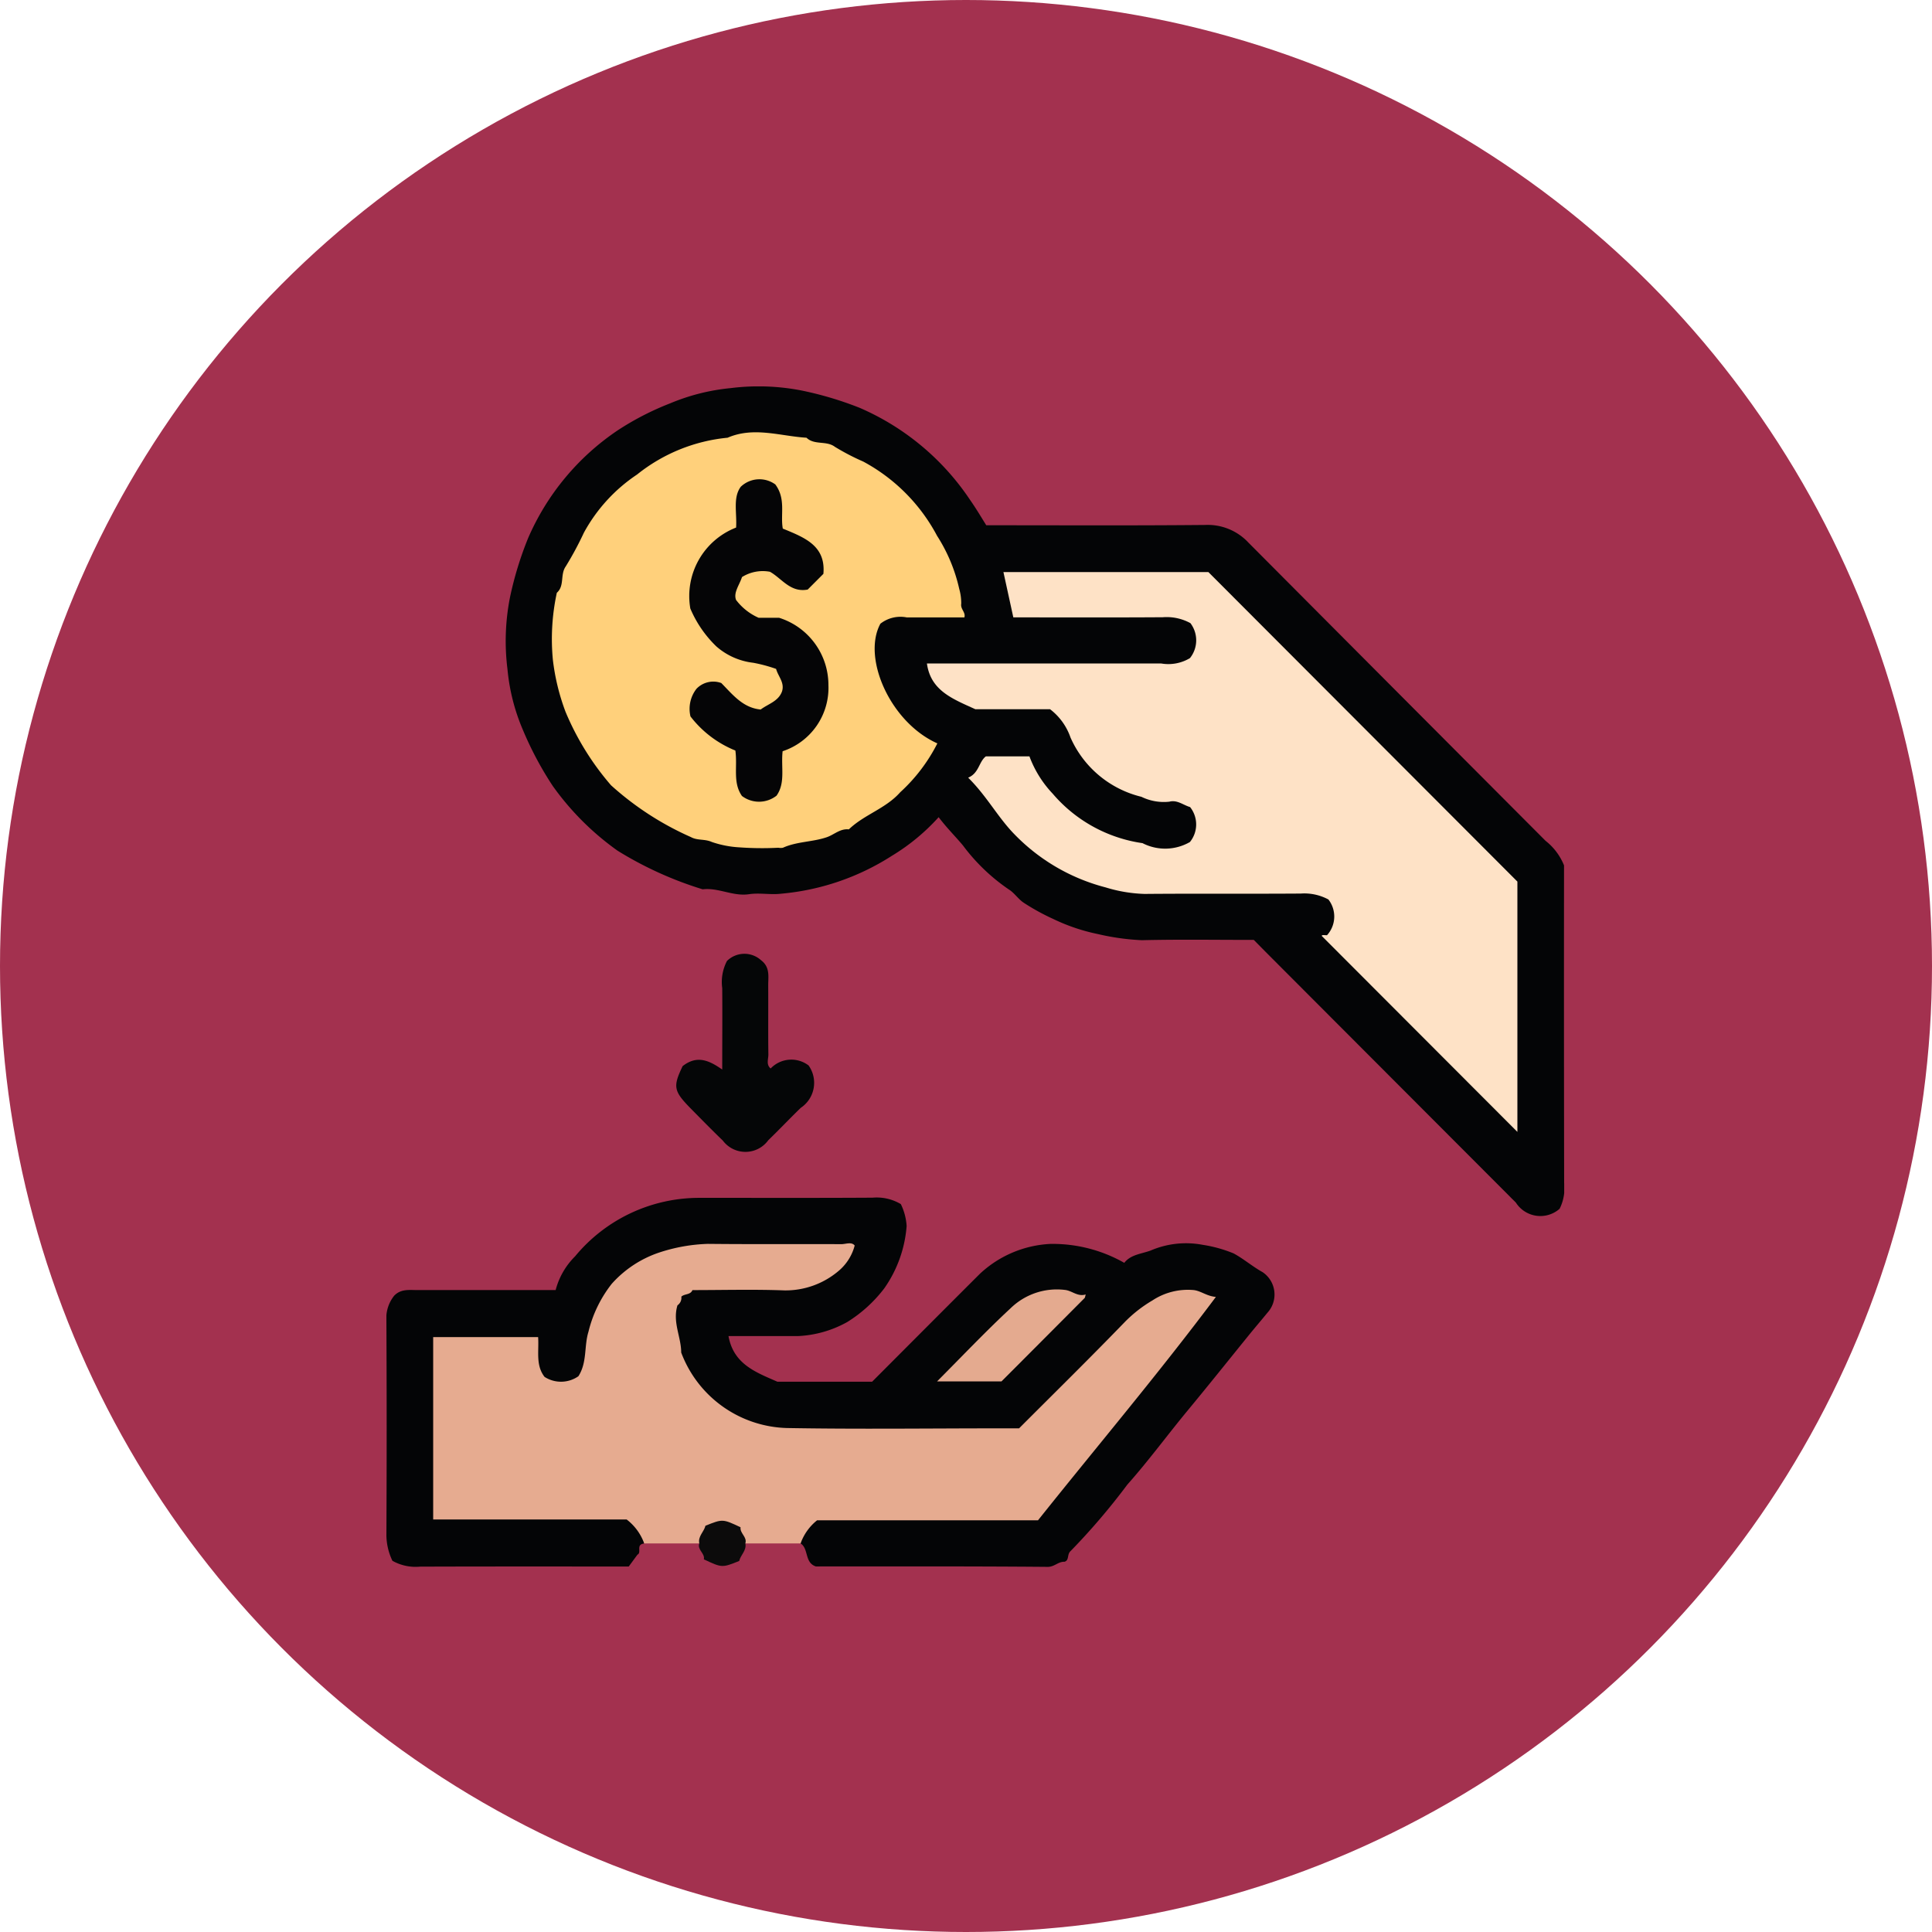 <svg xmlns="http://www.w3.org/2000/svg" xmlns:xlink="http://www.w3.org/1999/xlink" width="85" height="85" viewBox="0 0 85 85">
  <defs>
    <clipPath id="clip-path">
      <rect id="Rectángulo_326165" data-name="Rectángulo 326165" width="51.818" height="51.936" fill="none"/>
    </clipPath>
  </defs>
  <g id="Grupo_877366" data-name="Grupo 877366" transform="translate(-284.615 -9352.631)">
    <circle id="Elipse_5180" data-name="Elipse 5180" cx="42.5" cy="42.5" r="42.5" transform="translate(284.615 9352.631)" fill="#a3314f"/>
    <g id="Grupo_877329" data-name="Grupo 877329" transform="translate(301.615 9369.631)">
      <g id="Grupo_877328" data-name="Grupo 877328" transform="translate(0 0)" clip-path="url(#clip-path)">
        <path id="Trazado_616892" data-name="Trazado 616892" d="M26.357,18.95c.381.5.743.85,1.076,1.252a8.436,8.436,0,0,0,2.011,1.928c.25.154.421.434.668.593a9.778,9.778,0,0,0,1.318.721,8.368,8.368,0,0,0,1.941.652,10.5,10.5,0,0,0,1.93.269c1.617-.039,3.235-.013,4.924-.013.244.247.524.532.806.814q5.218,5.229,10.438,10.456c.095.1.192.189.286.287a1.28,1.28,0,0,0,1.924.273,2.013,2.013,0,0,0,.2-1.132q-.012-6.989-.005-13.976a2.617,2.617,0,0,0-.812-1.081Q46.524,13.438,39.992,6.876a2.448,2.448,0,0,0-1.913-.78c-3.2.03-6.4.013-9.625.013-.23-.37-.46-.758-.712-1.115A11.169,11.169,0,0,0,22.878.94,15.241,15.241,0,0,0,20.35.185,9.863,9.863,0,0,0,17.193.077a9.131,9.131,0,0,0-2.642.667,12.394,12.394,0,0,0-2.328,1.2A10.96,10.96,0,0,0,8.3,6.67a15.208,15.208,0,0,0-.8,2.612,9.939,9.939,0,0,0-.11,3.162,8.812,8.812,0,0,0,.668,2.645,14.93,14.93,0,0,0,1.323,2.489,12.1,12.1,0,0,0,2.851,2.848,16,16,0,0,0,3.746,1.7c.695-.083,1.332.321,2.041.215.462-.069.947.034,1.413-.022A10.787,10.787,0,0,0,24.3,20.653a9.109,9.109,0,0,0,2.059-1.7" transform="translate(-2.063 0)" fill="#040506"/>
        <path id="Trazado_616893" data-name="Trazado 616893" d="M18.222,64.946c.365.229.165.848.673,1.013,3.4,0,6.8-.011,10.2.019.3,0,.461-.235.738-.225.221-.066.1-.327.273-.475a29.4,29.4,0,0,0,2.493-2.92c.928-1.042,1.757-2.177,2.65-3.256s1.766-2.171,2.647-3.259c.286-.354.583-.7.871-1.052a1.186,1.186,0,0,0-.217-1.779c-.449-.25-.833-.586-1.276-.825a5.874,5.874,0,0,0-1.355-.377,3.943,3.943,0,0,0-2.3.252c-.408.148-.876.176-1.155.54a6.381,6.381,0,0,0-3.252-.833,4.89,4.89,0,0,0-3.1,1.314c-1.577,1.573-3.149,3.152-4.742,4.748H17.2c-.944-.415-1.928-.768-2.149-2.007.985,0,2.02,0,3.054,0a4.905,4.905,0,0,0,2.17-.618,6.082,6.082,0,0,0,1.628-1.48,5.489,5.489,0,0,0,.985-2.746,2.55,2.55,0,0,0-.255-.962,2.079,2.079,0,0,0-1.243-.283c-2.53.016-5.059.006-7.588.008a7.079,7.079,0,0,0-5.5,2.572A3.239,3.239,0,0,0,7.446,53.8H1.362c-.356,0-.724-.06-1.02.248A1.592,1.592,0,0,0,0,55.172Q.023,59.884,0,64.6a2.657,2.657,0,0,0,.265,1.11,2.073,2.073,0,0,0,1.211.258c3.035-.011,6.07-.006,9.186-.006l.382-.519c.205-.1-.09-.449.3-.494-.1-.972-.408-1.27-1.51-1.293-2.022-.042-4.044-.007-6.067-.017a2.168,2.168,0,0,1-1.415-.3c-.046-2.266-.024-4.61-.009-7.027a11.906,11.906,0,0,1,3.7-.121c.372.294.354.662.469.972A1.238,1.238,0,0,0,8.9,57.1c.131-.419.175-.859.273-1.287A4.316,4.316,0,0,1,12.66,52.28c2.386-.493,4.811-.117,7.391-.234a2.66,2.66,0,0,1-2.447,1.44c-1.077.055-2.157-.006-3.235.024-1.509.043-2.066.728-1.822,2.208a5.266,5.266,0,0,0,4.965,4.422c3.2.1,6.4.031,9.606.025a2.2,2.2,0,0,0,1.6-.751q1.894-1.9,3.79-3.8a5.138,5.138,0,0,1,1.8-1.274,1.4,1.4,0,0,1,1.439-.007c.1.451-.237.69-.457.961q-3.065,3.77-6.125,7.543a2.048,2.048,0,0,1-1.748.8c-2.528-.015-5.056-.028-7.584,0-1.191.015-1.509.3-1.611,1.3" transform="translate(0 -14.042)" fill="#040506"/>
        <path id="Trazado_616894" data-name="Trazado 616894" d="M19.032,65.734a2.269,2.269,0,0,1,.726-1.017h9.719c2.6-3.261,5.3-6.45,7.826-9.828-.395-.032-.649-.258-.963-.3a2.831,2.831,0,0,0-1.831.456,5.843,5.843,0,0,0-1.23.965c-1.5,1.551-3.043,3.067-4.635,4.661h-.817c-3.136,0-6.273.042-9.409-.014a5.119,5.119,0,0,1-4.639-3.321c0-.687-.391-1.334-.164-2.078a.4.4,0,0,0,.17-.38c.14-.135.4-.07.489-.289,1.348,0,2.7-.037,4.045.013a3.6,3.6,0,0,0,2.377-.85,2.181,2.181,0,0,0,.716-1.124c-.141-.177-.386-.059-.594-.06-1.956-.01-3.912.008-5.868-.013a7.542,7.542,0,0,0-2.165.39,4.871,4.871,0,0,0-2.063,1.369A5.512,5.512,0,0,0,9.7,56.417c-.2.644-.052,1.354-.444,1.962a1.336,1.336,0,0,1-1.489.028c-.4-.517-.24-1.129-.283-1.75H2.867v8.024h8.512a2.311,2.311,0,0,1,.772,1.053H14.58c1-.942,1.026-.942,2.023,0Z" transform="translate(-0.809 -14.83)" fill="#e6ab90"/>
        <path id="Trazado_616895" data-name="Trazado 616895" d="M19.8,39.883c-.585-.408-1.115-.654-1.751-.156-.431.9-.4,1.092.343,1.851.472.479.943.96,1.427,1.427a1.243,1.243,0,0,0,2-.02c.484-.466.945-.957,1.43-1.425a1.321,1.321,0,0,0,.342-1.862,1.256,1.256,0,0,0-1.67.133c-.211-.176-.093-.421-.1-.632-.014-1.01,0-2.02-.007-3.03,0-.387.088-.794-.313-1.1A1.092,1.092,0,0,0,20,35.1a2,2,0,0,0-.209,1.195c.01,1.171,0,2.34,0,3.583" transform="translate(-5.016 -9.822)" fill="#050607"/>
        <path id="Trazado_616896" data-name="Trazado 616896" d="M21.2,70.537c.094-.282-.245-.439-.21-.711-.787-.37-.787-.37-1.544-.067-.064.269-.339.464-.271.778-.1.285.26.436.2.7.8.375.8.375,1.555.073.063-.269.338-.464.27-.778" transform="translate(-5.409 -19.633)" fill="#0c0b0b"/>
        <path id="Trazado_616897" data-name="Trazado 616897" d="M36.5,11.384c.148.678.288,1.319.435,1.992,2.2,0,4.39.009,6.576-.006a2.181,2.181,0,0,1,1.216.26,1.251,1.251,0,0,1-.021,1.538,1.841,1.841,0,0,1-1.272.235q-5.154,0-10.3,0c.161,1.193,1.125,1.557,2.128,2.013h3.288a2.654,2.654,0,0,1,.9,1.244,4.593,4.593,0,0,0,3.121,2.61,2.237,2.237,0,0,0,1.228.215c.344-.092.611.149.913.237a1.226,1.226,0,0,1-.007,1.537,2.178,2.178,0,0,1-2.086.05,6.387,6.387,0,0,1-3.952-2.177,4.823,4.823,0,0,1-1.023-1.641H35.727c-.309.233-.3.741-.779.937.826.817,1.31,1.752,2.045,2.5a8.576,8.576,0,0,0,4,2.327,6.445,6.445,0,0,0,1.71.288c2.292-.02,4.585,0,6.877-.016a2.229,2.229,0,0,1,1.218.261,1.223,1.223,0,0,1-.061,1.571c-.1.007-.2-.029-.238.027l8.613,8.627V25L45.518,11.384Z" transform="translate(-9.353 -3.214)" fill="#fee2c6"/>
        <path id="Trazado_616898" data-name="Trazado 616898" d="M24.584,11.237a1.429,1.429,0,0,1,1.16-.28c.841,0,1.682,0,2.538,0,.066-.225-.18-.363-.139-.6a2.28,2.28,0,0,0-.088-.655,7.237,7.237,0,0,0-.975-2.335A7.914,7.914,0,0,0,23.83,4.1a10.2,10.2,0,0,1-1.246-.648c-.374-.283-.9-.062-1.249-.4-1.157-.07-2.314-.5-3.471,0A7.509,7.509,0,0,0,13.883,4.67a7.223,7.223,0,0,0-2.341,2.56,14.53,14.53,0,0,1-.8,1.486c-.253.364-.04.851-.391,1.158a9.617,9.617,0,0,0-.174,2.947,9.668,9.668,0,0,0,.559,2.294,12,12,0,0,0,2,3.228,13.169,13.169,0,0,0,3.514,2.279c.287.16.606.073.924.217a4.51,4.51,0,0,0,1.209.235,13.953,13.953,0,0,0,1.716.017.536.536,0,0,0,.2,0c.616-.278,1.307-.249,1.932-.464.322-.111.587-.387.968-.344.675-.652,1.622-.911,2.262-1.635A7.5,7.5,0,0,0,27.093,16.5c-2.069-.921-3.319-3.762-2.509-5.26" transform="translate(-2.853 -0.794)" fill="#ffd07b"/>
        <path id="Trazado_616899" data-name="Trazado 616899" d="M33.754,59.406H36.59c1.2-1.2,2.429-2.435,3.661-3.672.015-.015.015-.047.047-.154-.36.11-.595-.164-.915-.2a2.916,2.916,0,0,0-2.384.8c-1.094,1.015-2.121,2.1-3.245,3.228" transform="translate(-9.53 -15.629)" fill="#e4aa8f"/>
        <path id="Trazado_616900" data-name="Trazado 616900" d="M20.638,7.817a3.232,3.232,0,0,0-2.014,3.56,5.041,5.041,0,0,0,1.146,1.669,2.977,2.977,0,0,0,1.621.719,6.621,6.621,0,0,1,1.007.27c.09.334.393.611.255,1.005-.164.427-.606.535-.933.782-.79-.075-1.237-.664-1.734-1.166a1.023,1.023,0,0,0-1.089.252,1.437,1.437,0,0,0-.266,1.218,4.706,4.706,0,0,0,1.975,1.5c.1.726-.123,1.409.29,2a1.248,1.248,0,0,0,1.522-.014c.4-.568.189-1.249.267-1.955A2.936,2.936,0,0,0,24.7,14.744a3.1,3.1,0,0,0-2.172-2.959h-.9A2.519,2.519,0,0,1,20.636,11c-.122-.324.146-.649.262-1.006a1.721,1.721,0,0,1,1.231-.232c.52.291.9.929,1.66.782l.69-.691c.112-1.246-.838-1.6-1.786-1.991-.113-.616.147-1.3-.328-1.942a1.188,1.188,0,0,0-1.52.1c-.356.475-.164,1.153-.207,1.8" transform="translate(-5.253 -1.606)" fill="#050506"/>
      </g>
    </g>
  </g>
</svg>
